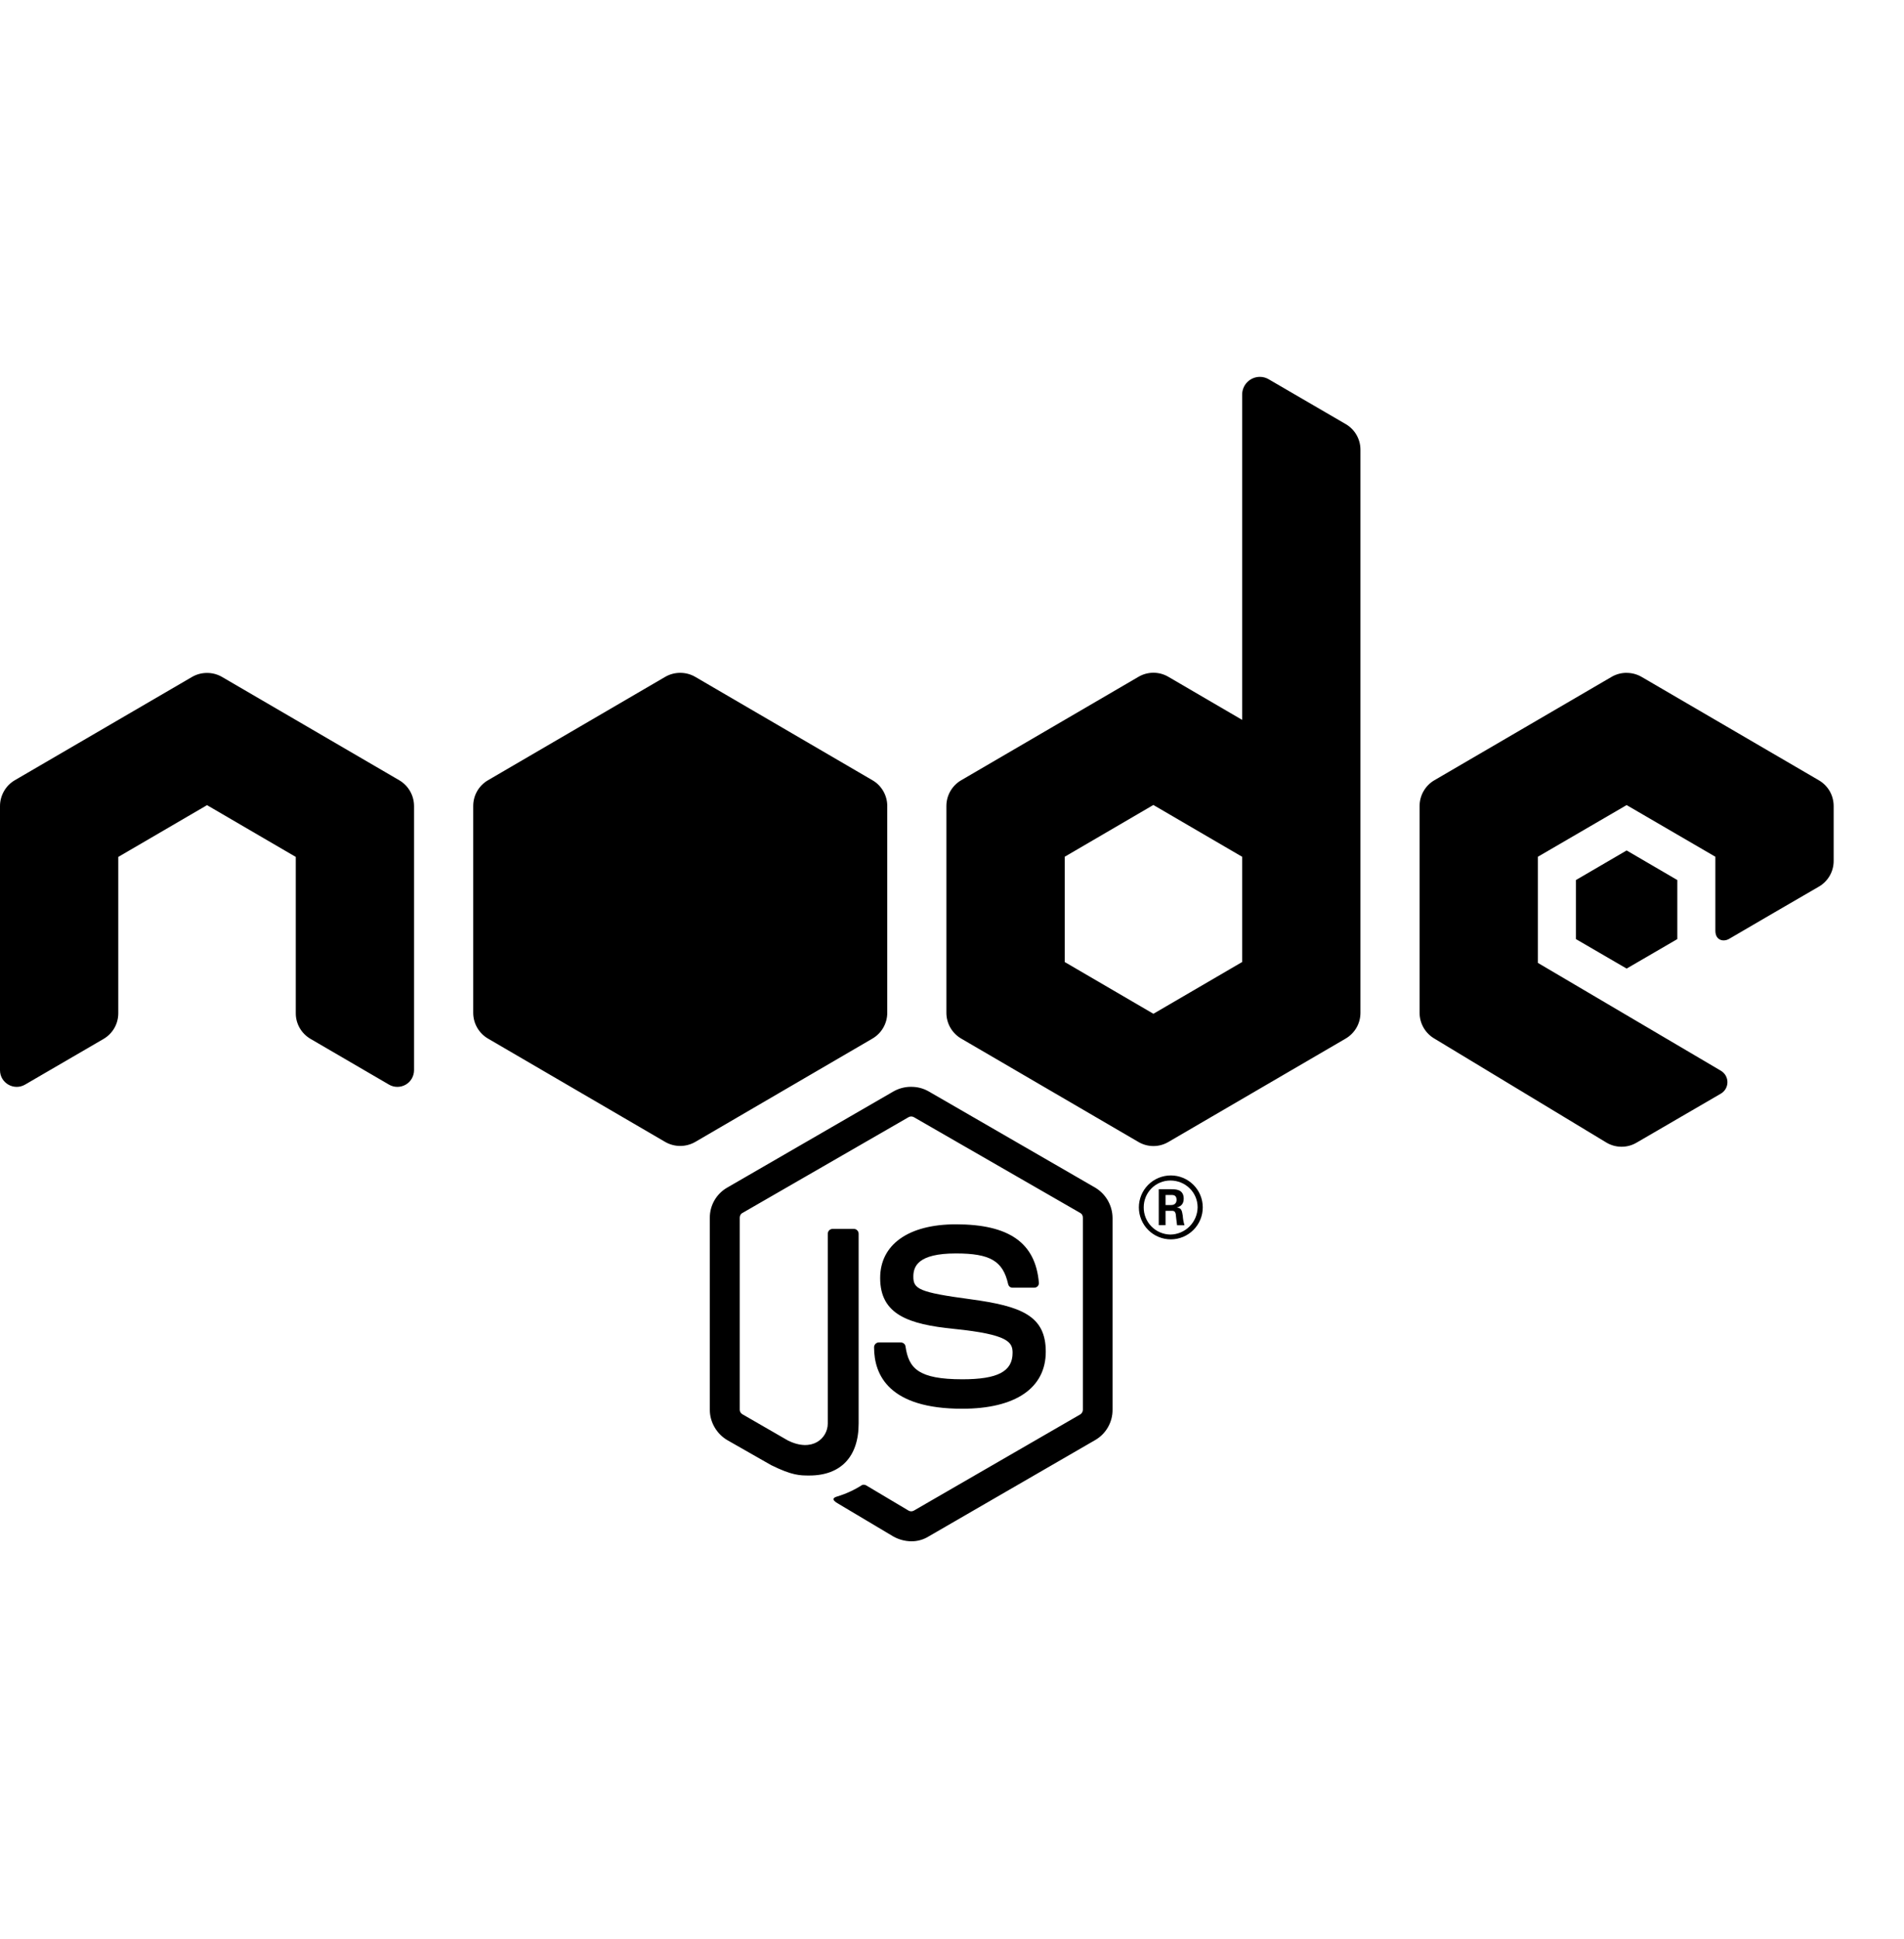<svg width="56" height="57" viewBox="0 0 56 57" fill="none" xmlns="http://www.w3.org/2000/svg">
<path d="M37.056 11.08C36.917 11.08 36.785 11.135 36.687 11.232C36.589 11.33 36.534 11.463 36.534 11.602V21.165L34.366 19.9C34.232 19.821 34.08 19.779 33.924 19.779C33.769 19.779 33.616 19.821 33.482 19.9L28.274 22.938C28.141 23.014 28.03 23.125 27.953 23.258C27.876 23.391 27.835 23.542 27.835 23.696V29.778C27.835 30.091 28.002 30.38 28.274 30.537L33.482 33.574C33.616 33.653 33.769 33.695 33.924 33.695C34.08 33.695 34.232 33.653 34.366 33.574L39.575 30.537C39.708 30.46 39.819 30.349 39.896 30.216C39.973 30.083 40.013 29.932 40.013 29.778V13.22C40.013 13.068 39.973 12.919 39.897 12.787C39.822 12.656 39.713 12.546 39.582 12.47L37.315 11.151C37.237 11.105 37.148 11.08 37.057 11.08H37.056ZM20.007 19.782C19.852 19.782 19.699 19.822 19.565 19.9L14.356 22.938C14.223 23.014 14.112 23.125 14.035 23.258C13.958 23.391 13.918 23.542 13.918 23.696V29.778C13.918 30.091 14.085 30.38 14.356 30.537L19.565 33.574C19.838 33.731 20.174 33.731 20.448 33.574L25.657 30.537C25.79 30.46 25.901 30.349 25.978 30.216C26.055 30.083 26.096 29.932 26.096 29.778V23.696C26.096 23.542 26.055 23.391 25.978 23.258C25.901 23.125 25.791 23.014 25.657 22.938L20.448 19.9C20.314 19.822 20.162 19.782 20.007 19.782ZM47.842 19.782C47.687 19.781 47.534 19.822 47.4 19.9L42.191 22.938C42.058 23.014 41.948 23.125 41.871 23.258C41.794 23.391 41.753 23.542 41.753 23.696V29.778C41.753 30.091 41.92 30.38 42.191 30.537L47.243 33.59C47.377 33.671 47.53 33.714 47.686 33.715C47.842 33.717 47.996 33.676 48.131 33.597L50.615 32.153C50.673 32.118 50.722 32.069 50.756 32.01C50.789 31.951 50.807 31.885 50.807 31.817C50.807 31.749 50.789 31.683 50.756 31.624C50.722 31.565 50.673 31.516 50.615 31.481L45.232 28.31V25.189L47.842 23.67L50.452 25.189V27.363C50.452 27.654 50.695 27.699 50.859 27.602C51.738 27.088 52.618 26.576 53.499 26.066C53.631 25.989 53.739 25.88 53.815 25.748C53.891 25.616 53.931 25.467 53.931 25.316V23.698C53.931 23.544 53.891 23.393 53.814 23.259C53.737 23.126 53.626 23.016 53.492 22.939L48.284 19.902C48.15 19.824 47.997 19.783 47.842 19.783V19.782ZM6.089 19.785C5.934 19.784 5.781 19.825 5.647 19.903L0.438 22.938C0.305 23.015 0.194 23.126 0.118 23.26C0.041 23.394 6.25107e-05 23.545 0 23.7V31.464C0 31.843 0.411 32.078 0.738 31.888L3.048 30.544C3.179 30.467 3.288 30.357 3.364 30.225C3.439 30.093 3.479 29.944 3.479 29.792V25.194L6.089 23.672L8.699 25.194V29.792C8.699 30.102 8.864 30.385 9.13 30.542L11.44 31.888C11.515 31.932 11.6 31.955 11.686 31.955C11.772 31.955 11.857 31.933 11.932 31.89C12.007 31.847 12.069 31.785 12.112 31.71C12.155 31.635 12.178 31.55 12.178 31.464V23.7C12.178 23.545 12.137 23.394 12.06 23.26C11.983 23.126 11.873 23.015 11.739 22.938L6.531 19.903C6.397 19.825 6.244 19.784 6.089 19.785ZM33.924 23.668L36.534 25.19V28.284L33.924 29.806L31.315 28.284V25.189L33.924 23.666V23.668ZM47.842 25.004L46.351 25.874V27.61L47.842 28.477L49.333 27.61V25.874L47.842 25.004ZM26.802 31.953C26.621 31.952 26.443 31.997 26.285 32.085L21.393 34.914C21.236 35.003 21.105 35.132 21.014 35.289C20.923 35.446 20.876 35.623 20.877 35.804V41.452C20.877 41.815 21.08 42.158 21.393 42.342L22.681 43.076C23.298 43.381 23.526 43.381 23.806 43.381C24.728 43.381 25.254 42.829 25.254 41.855V36.276C25.254 36.257 25.251 36.238 25.244 36.22C25.237 36.203 25.226 36.186 25.213 36.173C25.2 36.159 25.184 36.148 25.166 36.141C25.149 36.133 25.13 36.13 25.111 36.13H24.492C24.453 36.13 24.416 36.145 24.388 36.172C24.361 36.2 24.346 36.237 24.346 36.276V41.855C24.346 42.278 23.898 42.713 23.169 42.349L21.83 41.577C21.808 41.563 21.79 41.544 21.777 41.522C21.764 41.499 21.757 41.474 21.757 41.448V35.801C21.757 35.75 21.781 35.691 21.832 35.665L26.724 32.845C26.747 32.832 26.773 32.825 26.8 32.825C26.827 32.825 26.853 32.832 26.877 32.845L31.774 35.663C31.825 35.691 31.849 35.742 31.849 35.801V41.448C31.849 41.475 31.842 41.502 31.829 41.525C31.816 41.549 31.797 41.569 31.774 41.584L26.877 44.414C26.853 44.427 26.827 44.434 26.8 44.434C26.773 44.434 26.747 44.427 26.724 44.414L25.474 43.67C25.44 43.652 25.388 43.644 25.355 43.661C25.126 43.808 24.877 43.922 24.617 44C24.532 44.026 24.417 44.078 24.662 44.214L26.285 45.18C26.444 45.266 26.621 45.313 26.802 45.315C26.982 45.317 27.159 45.268 27.312 45.173L32.206 42.342C32.363 42.253 32.494 42.123 32.584 41.967C32.675 41.81 32.723 41.632 32.722 41.452V35.804C32.72 35.624 32.671 35.447 32.581 35.291C32.49 35.135 32.361 35.005 32.206 34.914L27.312 32.087C27.156 31.998 26.98 31.953 26.802 31.954V31.953ZM34.434 34.559C34.311 34.559 34.189 34.584 34.075 34.631C33.961 34.678 33.857 34.748 33.77 34.835C33.594 35.012 33.496 35.251 33.496 35.5C33.497 35.749 33.596 35.988 33.773 36.164C33.949 36.34 34.188 36.438 34.438 36.438C34.687 36.437 34.925 36.338 35.101 36.161C35.277 35.985 35.376 35.746 35.375 35.496C35.375 35.247 35.275 35.008 35.099 34.833C34.922 34.657 34.683 34.558 34.434 34.559ZM34.424 34.708C34.865 34.708 35.224 35.056 35.224 35.496C35.221 35.708 35.135 35.909 34.986 36.059C34.837 36.208 34.635 36.294 34.424 36.297C34.214 36.294 34.013 36.209 33.866 36.059C33.719 35.909 33.637 35.707 33.639 35.496C33.639 35.056 33.992 34.708 34.424 34.708ZM34.081 34.964V36.02H34.281V35.599H34.469C34.545 35.599 34.563 35.63 34.58 35.69C34.58 35.698 34.611 35.973 34.62 36.024H34.838C34.81 35.932 34.793 35.837 34.787 35.742C34.763 35.606 34.756 35.512 34.611 35.503C34.688 35.477 34.815 35.437 34.815 35.242C34.815 34.962 34.572 34.964 34.444 34.964H34.079H34.081ZM34.281 35.133H34.451C34.504 35.133 34.605 35.133 34.605 35.276C34.605 35.335 34.578 35.432 34.441 35.429H34.281V35.133ZM28.114 35.996C26.717 35.996 25.887 36.593 25.887 37.574C25.887 38.649 26.718 38.936 28.056 39.07C29.657 39.232 29.782 39.461 29.782 39.774C29.782 40.324 29.34 40.552 28.307 40.552C27.011 40.552 26.727 40.232 26.633 39.588C26.625 39.519 26.564 39.468 26.487 39.468H25.85C25.831 39.468 25.812 39.472 25.795 39.479C25.777 39.487 25.762 39.498 25.748 39.511C25.735 39.525 25.724 39.541 25.718 39.559C25.71 39.576 25.707 39.595 25.708 39.614C25.708 40.435 26.157 41.418 28.298 41.418C29.869 41.418 30.758 40.809 30.758 39.741C30.758 38.684 30.045 38.402 28.538 38.198C27.014 37.995 26.863 37.892 26.863 37.535C26.863 37.24 26.988 36.852 28.115 36.852C29.121 36.852 29.497 37.073 29.65 37.749C29.667 37.819 29.714 37.859 29.782 37.859H30.417C30.459 37.859 30.495 37.842 30.52 37.817C30.546 37.784 30.561 37.751 30.555 37.709C30.454 36.54 29.681 35.996 28.114 35.996Z" fill="black"/>
</svg>
